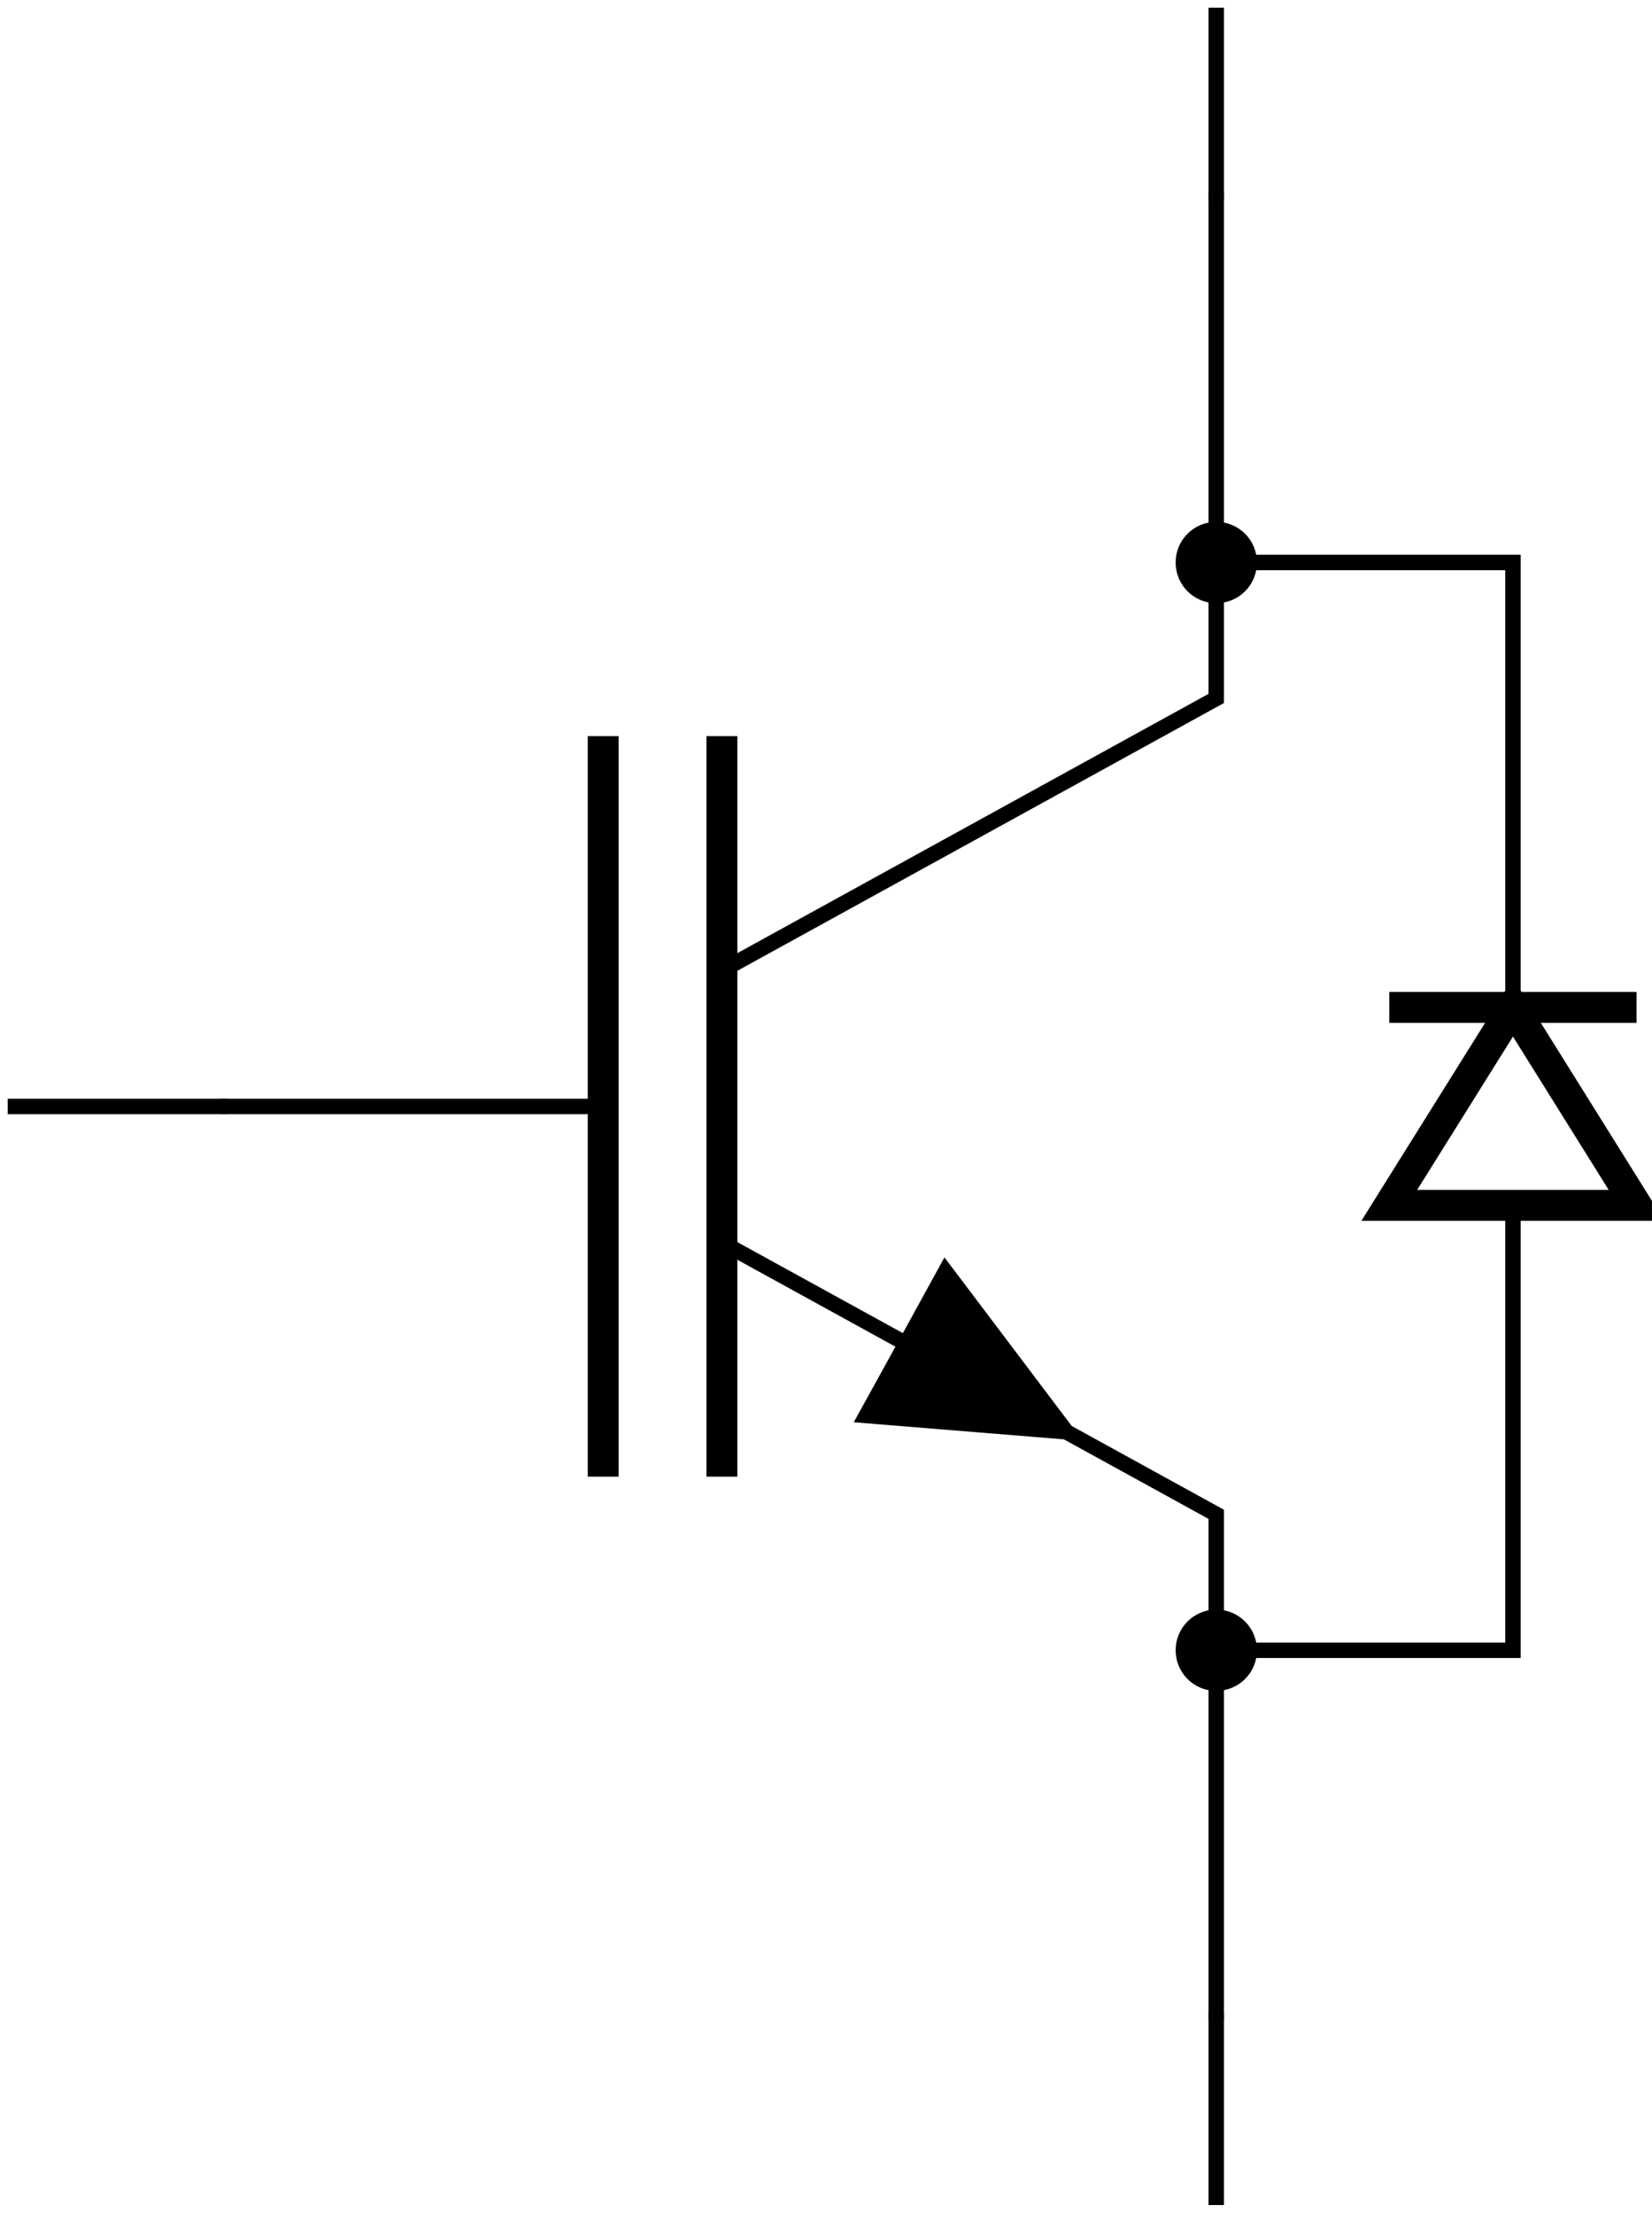 <?xml version="1.0" encoding="UTF-8"?>
<svg xmlns="http://www.w3.org/2000/svg" xmlns:xlink="http://www.w3.org/1999/xlink" width="42.622pt" height="57.091pt" viewBox="0 0 42.622 57.091" version="1.1">
<defs>
<clipPath id="clip1">
  <path d="M 12 26 L 38 26 L 38 57.09 L 12 57.09 Z M 12 26 "/>
</clipPath>
<clipPath id="clip2">
  <path d="M 24 14 L 42.621 14 L 42.621 43 L 24 43 Z M 24 14 "/>
</clipPath>
<clipPath id="clip3">
  <path d="M 35 25 L 42.621 25 L 42.621 27 L 35 27 Z M 35 25 "/>
</clipPath>
<clipPath id="clip4">
  <path d="M 0 0 L 32 0 L 32 57.09 L 0 57.09 Z M 0 0 "/>
</clipPath>
</defs>
<g id="surface1">
<path style="fill:none;stroke-width:0.399;stroke-linecap:butt;stroke-linejoin:miter;stroke:rgb(0%,0%,0%);stroke-opacity:1;stroke-miterlimit:10;" d="M 31.18 51.931 L 31.18 38.872 L 18.426 31.853 " transform="matrix(1,0,0,-1,0.199,56.892)"/>
<path style="fill:none;stroke-width:0.797;stroke-linecap:butt;stroke-linejoin:miter;stroke:rgb(0%,0%,0%);stroke-opacity:1;stroke-miterlimit:10;" d="M 15.364 37.9 L 15.364 18.794 " transform="matrix(1,0,0,-1,0.199,56.892)"/>
<path style="fill:none;stroke-width:0.797;stroke-linecap:butt;stroke-linejoin:miter;stroke:rgb(0%,0%,0%);stroke-opacity:1;stroke-miterlimit:10;" d="M 18.426 37.9 L 18.426 18.794 " transform="matrix(1,0,0,-1,0.199,56.892)"/>
<g clip-path="url(#clip1)" clip-rule="nonzero">
<path style="fill:none;stroke-width:0.399;stroke-linecap:butt;stroke-linejoin:miter;stroke:rgb(0%,0%,0%);stroke-opacity:1;stroke-miterlimit:10;" d="M 18.426 24.837 L 31.18 17.822 L 31.18 4.763 " transform="matrix(1,0,0,-1,0.199,56.892)"/>
</g>
<path style=" stroke:none;fill-rule:nonzero;fill:rgb(0%,0%,0%);fill-opacity:1;" d="M 23.199 34.57 L 24.367 32.441 L 27.941 37.176 L 22.027 36.695 Z M 23.199 34.57 "/>
<path style="fill:none;stroke-width:0.399;stroke-linecap:butt;stroke-linejoin:miter;stroke:rgb(0%,0%,0%);stroke-opacity:1;stroke-miterlimit:10;" d="M 15.364 28.345 L 5.469 28.345 " transform="matrix(1,0,0,-1,0.199,56.892)"/>
<g clip-path="url(#clip2)" clip-rule="nonzero">
<path style="fill:none;stroke-width:0.797;stroke-linecap:butt;stroke-linejoin:miter;stroke:rgb(0%,0%,0%);stroke-opacity:1;stroke-miterlimit:10;" d="M 38.836 30.9 L 35.645 25.794 L 42.024 25.794 Z M 38.836 30.9 " transform="matrix(1,0,0,-1,0.199,56.892)"/>
</g>
<g clip-path="url(#clip3)" clip-rule="nonzero">
<path style="fill:none;stroke-width:0.797;stroke-linecap:butt;stroke-linejoin:miter;stroke:rgb(0%,0%,0%);stroke-opacity:1;stroke-miterlimit:10;" d="M 42.024 30.9 L 35.645 30.9 " transform="matrix(1,0,0,-1,0.199,56.892)"/>
</g>
<path style="fill:none;stroke-width:0.399;stroke-linecap:butt;stroke-linejoin:miter;stroke:rgb(0%,0%,0%);stroke-opacity:1;stroke-miterlimit:10;" d="M 31.18 42.38 L 38.836 42.38 L 38.836 30.9 " transform="matrix(1,0,0,-1,0.199,56.892)"/>
<path style="fill-rule:nonzero;fill:rgb(0%,0%,0%);fill-opacity:1;stroke-width:0.399;stroke-linecap:butt;stroke-linejoin:miter;stroke:rgb(0%,0%,0%);stroke-opacity:1;stroke-miterlimit:10;" d="M 32.031 42.38 C 32.031 42.849 31.653 43.228 31.18 43.228 C 30.711 43.228 30.332 42.849 30.332 42.38 C 30.332 41.908 30.711 41.529 31.18 41.529 C 31.653 41.529 32.031 41.908 32.031 42.38 Z M 32.031 42.38 " transform="matrix(1,0,0,-1,0.199,56.892)"/>
<path style="fill:none;stroke-width:0.399;stroke-linecap:butt;stroke-linejoin:miter;stroke:rgb(0%,0%,0%);stroke-opacity:1;stroke-miterlimit:10;" d="M 31.18 14.314 L 38.836 14.314 L 38.836 25.794 " transform="matrix(1,0,0,-1,0.199,56.892)"/>
<path style="fill-rule:nonzero;fill:rgb(0%,0%,0%);fill-opacity:1;stroke-width:0.399;stroke-linecap:butt;stroke-linejoin:miter;stroke:rgb(0%,0%,0%);stroke-opacity:1;stroke-miterlimit:10;" d="M 32.031 14.314 C 32.031 14.783 31.653 15.165 31.18 15.165 C 30.711 15.165 30.332 14.783 30.332 14.314 C 30.332 13.845 30.711 13.466 31.18 13.466 C 31.653 13.466 32.031 13.845 32.031 14.314 Z M 32.031 14.314 " transform="matrix(1,0,0,-1,0.199,56.892)"/>
<g clip-path="url(#clip4)" clip-rule="nonzero">
<path style="fill:none;stroke-width:0.399;stroke-linecap:butt;stroke-linejoin:miter;stroke:rgb(0%,0%,0%);stroke-opacity:1;stroke-miterlimit:10;" d="M 31.18 51.732 L 31.18 56.693 M 5.668 28.345 L 0 28.345 M 31.18 4.962 L 31.18 0.001 " transform="matrix(1,0,0,-1,0.199,56.892)"/>
</g>
</g>
</svg>
